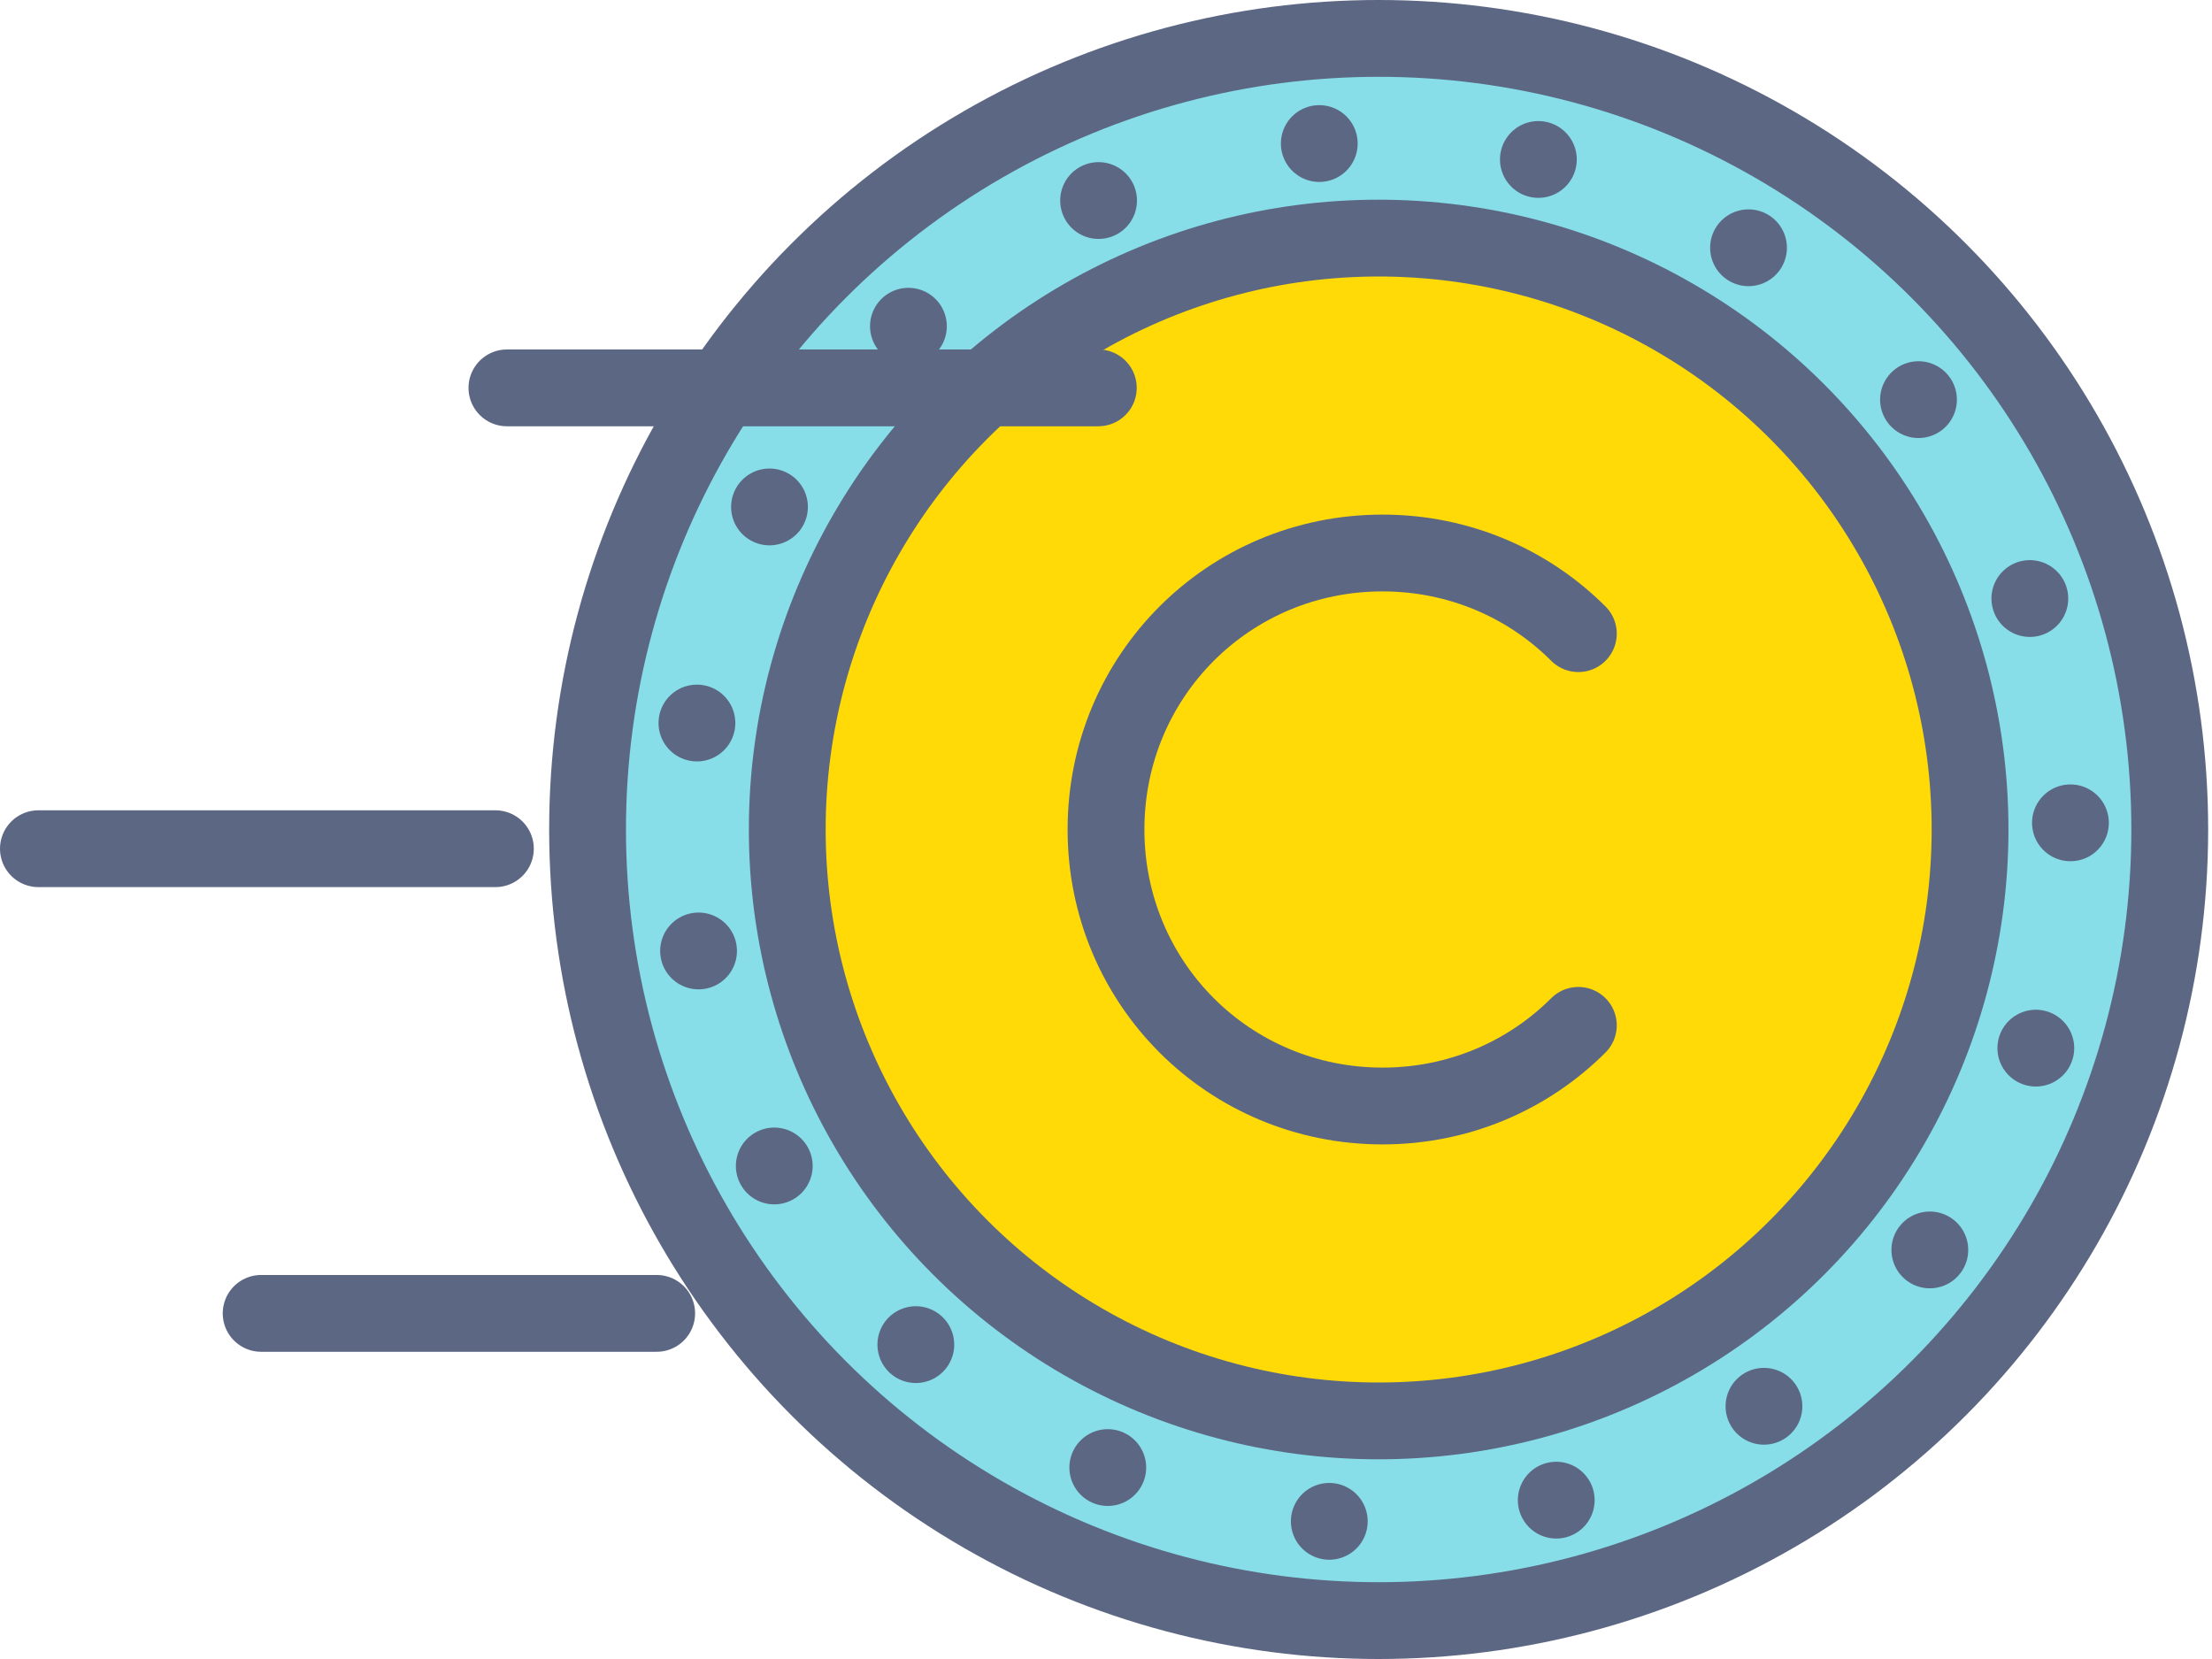 <?xml version="1.0" encoding="utf-8"?>
<!-- Generator: Adobe Illustrator 22.0.0, SVG Export Plug-In . SVG Version: 6.00 Build 0)  -->
<svg version="1.1" id="Layer_1" xmlns="http://www.w3.org/2000/svg" xmlns:xlink="http://www.w3.org/1999/xlink" x="0px" y="0px"
	 viewBox="0 0 57.6 43.2" style="enable-background:new 0 0 57.6 43.2;" xml:space="preserve">
<style type="text/css">
	.st0{fill:#87DEE8;stroke:#5C6783;stroke-width:2;}
	.st1{fill:#FFDA06;stroke:#5C6783;stroke-width:2;stroke-linecap:round;stroke-linejoin:round;}
	.st2{fill:none;stroke:#5C6783;stroke-width:2;stroke-linecap:round;stroke-linejoin:round;stroke-dasharray:0,5.964;}
	.st3{fill:none;stroke:#5C6783;stroke-width:2;stroke-linecap:round;stroke-linejoin:round;}
</style>
<g>
	<circle class="st0" cx="35.9" cy="21.6" r="20.6"/>
	<circle class="st1" cx="35.9" cy="21.6" r="15.4"/>
	<g>
		<ellipse transform="matrix(0.23 -0.973 0.973 0.23 6.645 51.629)" class="st2" cx="35.9" cy="21.6" rx="18" ry="18"/>
	</g>
	<path class="st1" d="M41.1,26.7C39.8,28,38,28.8,36,28.8s-3.8-0.8-5.1-2.1c-1.3-1.3-2.1-3.1-2.1-5.1s0.8-3.8,2.1-5.1
		c1.3-1.3,3.1-2.1,5.1-2.1s3.8,0.8,5.1,2.1"/>
	<line class="st3" x1="13.2" y1="10.1" x2="28.6" y2="10.1"/>
	<line class="st3" x1="6.8" y1="34.2" x2="17.1" y2="34.2"/>
	<line class="st3" x1="1" y1="22.1" x2="12.9" y2="22.1"/>
</g>
</svg>
